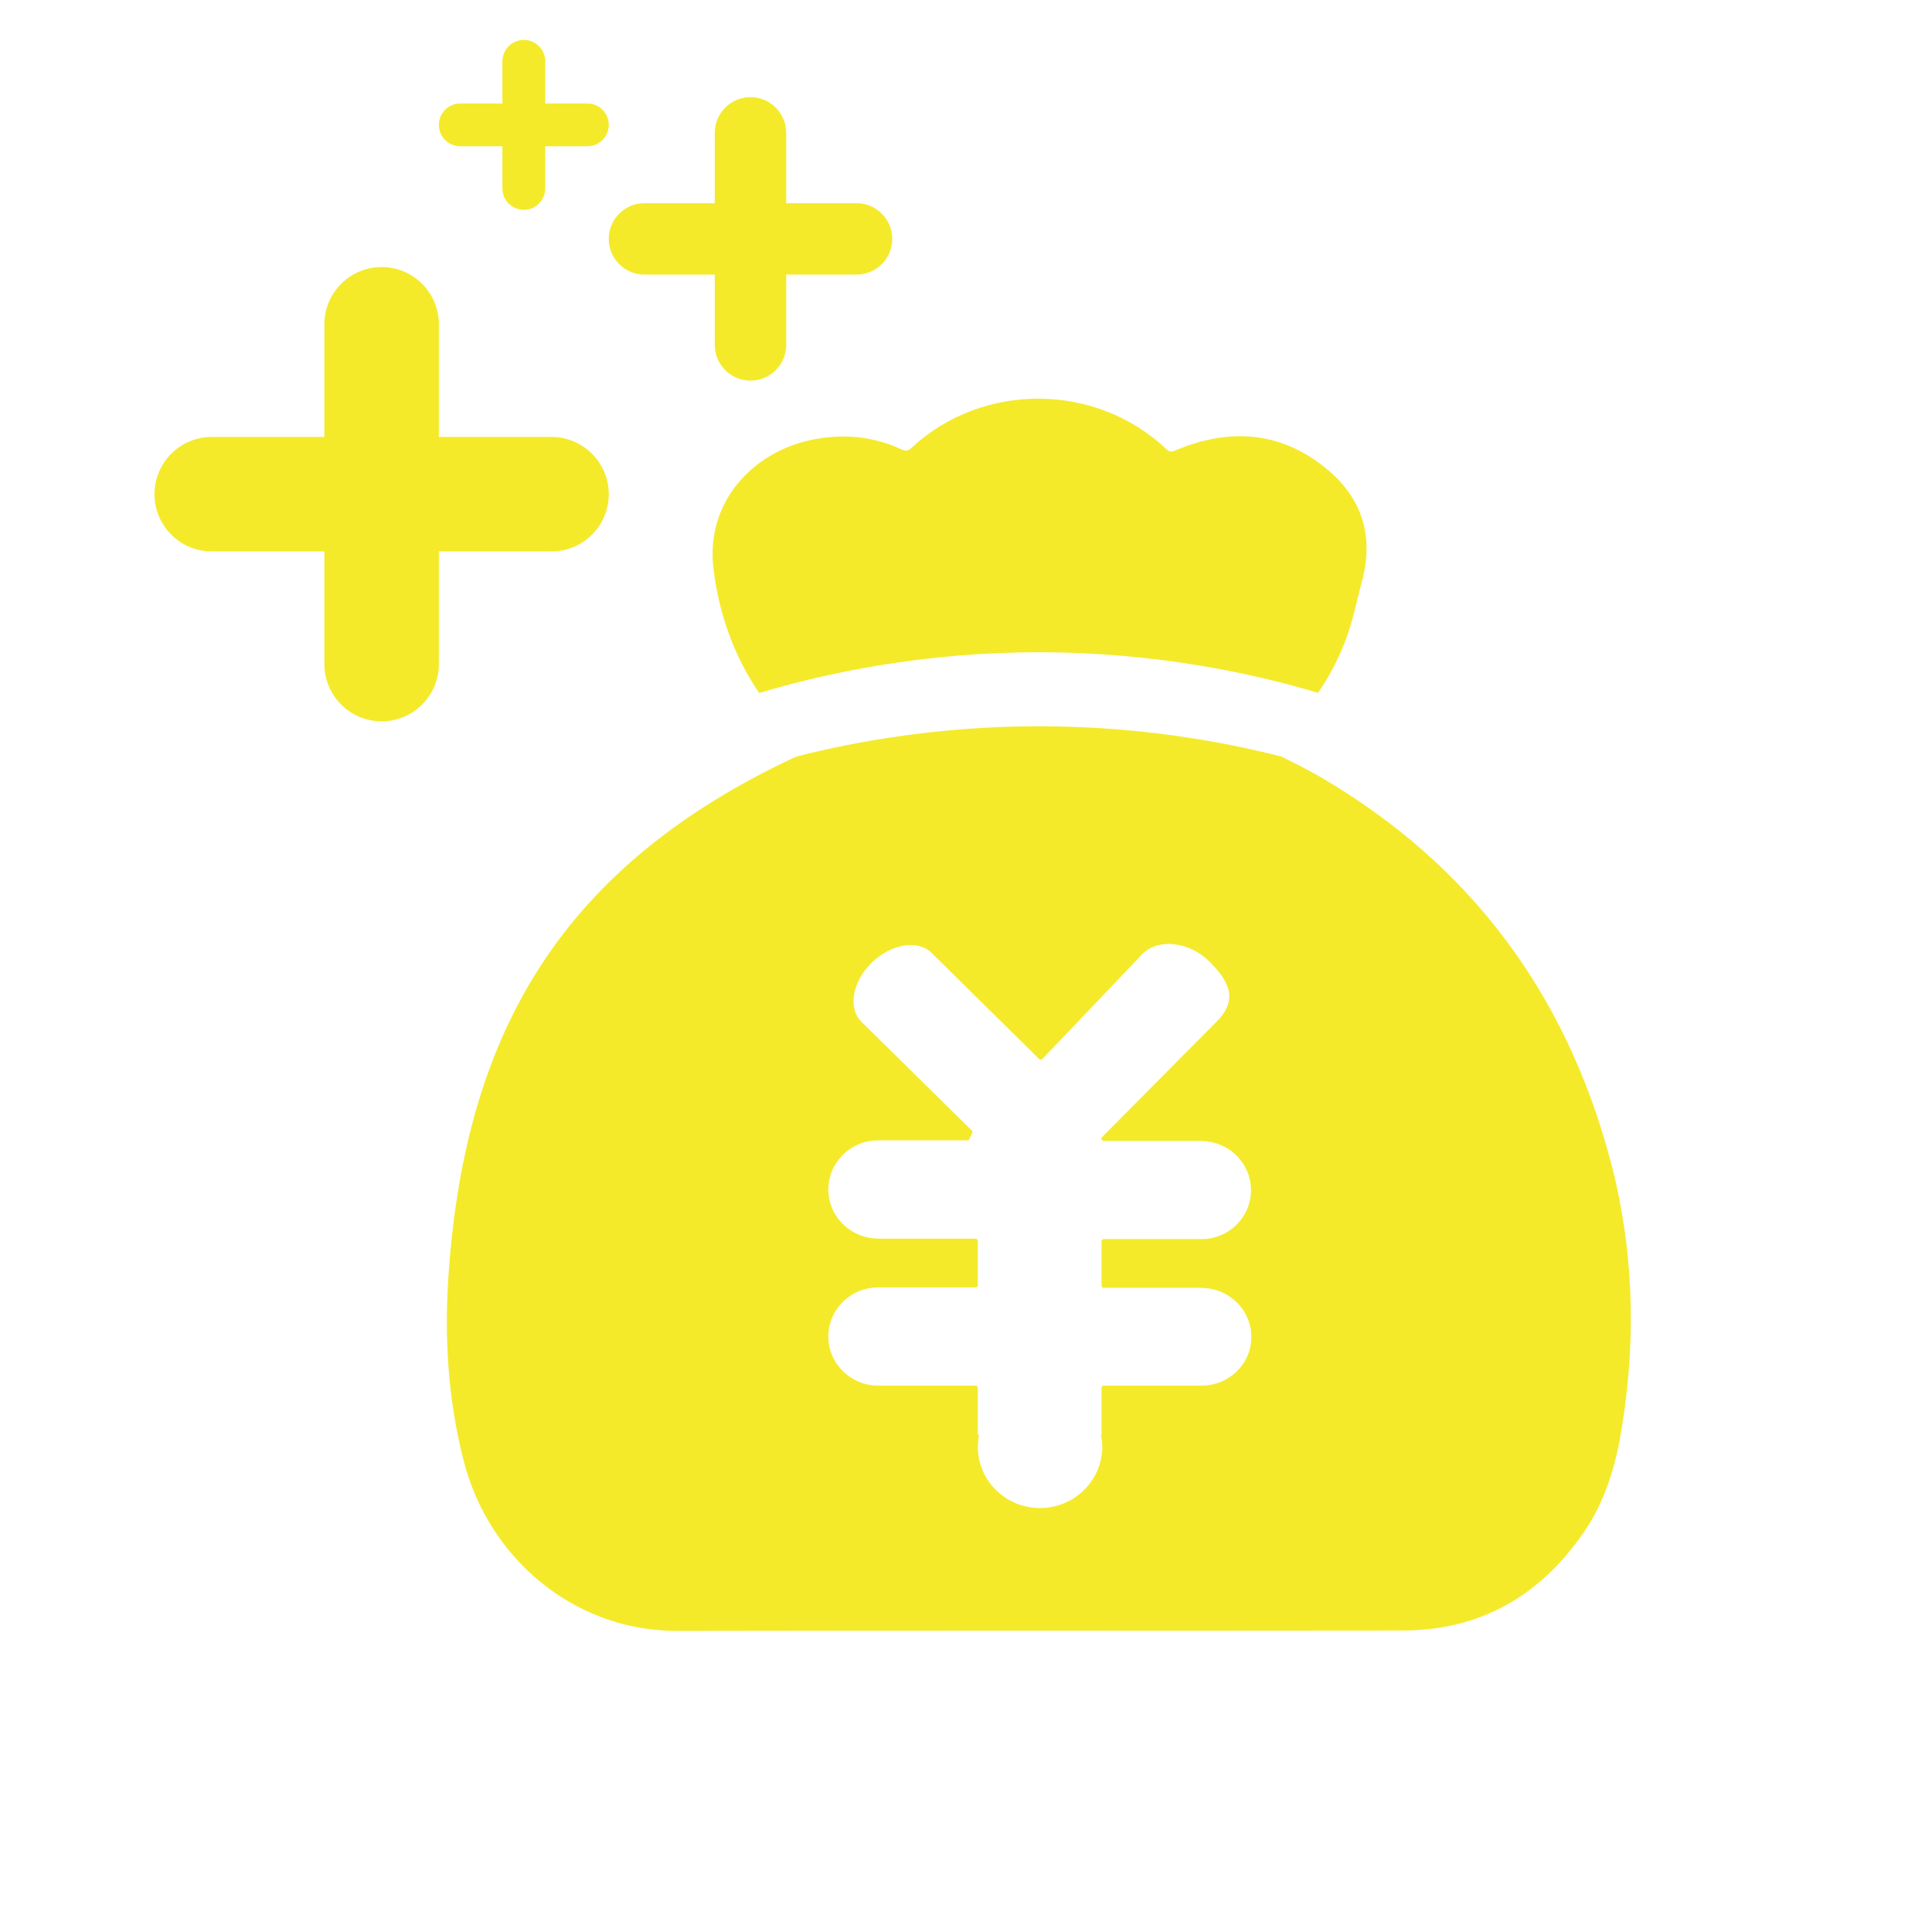 <?xml version="1.0" standalone="no"?><!DOCTYPE svg PUBLIC "-//W3C//DTD SVG 1.1//EN" "http://www.w3.org/Graphics/SVG/1.1/DTD/svg11.dtd"><svg class="icon" width="48px" height="48.00px" viewBox="0 0 1024 1024" version="1.1" xmlns="http://www.w3.org/2000/svg"><path fill="#f4ea2a" d="M292.318 231.591l-59.712 0 0-59.718c0-16.748-13.586-30.331-30.335-30.331-16.757 0-30.336 13.581-30.336 30.331l0 59.718-59.719 0C95.466 231.591 81.885 245.179 81.885 261.923c0 16.759 13.581 30.341 30.332 30.341L171.936 292.264l0 59.717c0 16.749 13.58 30.332 30.336 30.332 16.748 0 30.335-13.581 30.335-30.332l0-59.717 59.712 0c16.757 0 30.337-13.582 30.337-30.341C322.654 245.179 309.075 231.591 292.318 231.591L292.318 231.591zM292.318 231.591M453.969 107.688l-37.266 0L416.704 70.423c0-10.452-8.476-18.93-18.93-18.93-10.455 0-18.928 8.478-18.928 18.93l0 37.266-37.262 0c-10.455 0-18.931 8.473-18.931 18.925 0 10.456 8.475 18.93 18.931 18.93l37.262 0 0 37.265c0 10.453 8.473 18.926 18.928 18.926 10.453 0 18.93-8.473 18.93-18.926l0-37.265 37.266 0c10.453 0 18.926-8.473 18.926-18.93C472.894 116.161 464.422 107.688 453.969 107.688L453.969 107.688zM453.969 107.688M311.31 54.843l-22.337 0L288.973 32.508c0-6.27-5.075-11.346-11.343-11.346-6.266 0-11.346 5.077-11.346 11.346l0 22.335-22.335 0c-6.266 0-11.346 5.077-11.346 11.346 0 6.26 5.081 11.341 11.346 11.341l22.335 0 0 22.335c0 6.269 5.081 11.346 11.346 11.346 6.268 0 11.343-5.077 11.343-11.346L288.973 77.531 311.31 77.531c6.259 0 11.344-5.082 11.344-11.341C322.654 59.92 317.574 54.839 311.31 54.843L311.31 54.843zM311.31 54.843M853.396 614.475c-23.599-88.117-74.179-156.208-153.206-202.443-6.832-3.996-13.932-7.501-21.02-11.047-33.314-8.486-77.362-16.056-128.555-16.056-51.221 0-95.294 7.579-128.61 16.071-123.913 57.743-175.285 145.71-184.244 274.208-2.322 33.372-0.391 66.45 8.034 99.14 13.15 51.553 58.509 90.147 112.969 90.054 128.25-0.295 256.598 0 384.852-0.195 41.206-0.099 72.931-18.574 95.949-52.233 11.703-17.119 17.212-36.559 20.311-56.966C867.329 707.807 865.776 660.798 853.396 614.475L853.396 614.475zM637.029 734.405 584.992 734.405c-0.677 0-1.159 0.58-1.159 1.16l0 24.951-0.29 0c0.388 2.03 0.677 4.16 0.677 6.289 0 17.895-14.798 32.492-32.983 32.492-18.182 0-32.983-14.498-32.983-32.492 0-2.228 0.294-4.258 0.684-6.289l-0.684 0L518.254 735.561c0-0.668-0.575-1.156-1.157-1.156l-51.552 0-0.098 0c-14.508 0-26.407-11.607-26.407-26.018 0-14.415 11.806-26.023 26.407-26.023l0.098 0 51.549 0c0.677 0 1.161-0.575 1.161-1.156l0-23.51c0-0.673-0.575-1.154-1.161-1.154l-51.549 0 0-0.094-0.098 0c-14.508 0-26.407-11.613-26.407-26.019 0-14.321 11.806-26.023 26.407-26.023l0.098 0 47.198 0c0.491 0 0.973-0.284 1.067-0.767 0.388-1.071 0.87-2.034 1.449-3.003 0.292-0.482 0.192-1.062-0.19-1.45l-58.421-57.552c-7.351-7.153-4.933-21.279 5.318-31.338 10.252-10.058 24.573-12.477 31.825-5.221l56.966 56.194c0.482 0.482 1.259 0.482 1.741 0l52.712-55.324c8.32-8.996 25.247-6.769 35.596 3.481 10.251 10.255 15.377 19.538 5.221 30.855l-61.902 62.389c-0.29 0.284-0.384 0.575-0.384 0.963 0.094 0.58 0.575 1.063 1.161 1.063l51.937 0 0 0.093c14.508 0.099 26.21 11.706 26.21 26.028 0 14.312-11.703 25.914-26.21 25.914L584.992 656.733c-0.677 0-1.159 0.585-1.159 1.16l0 23.505c0 0.678 0.579 1.161 1.159 1.161l52.037 0 0 0.093c14.508 0.098 26.208 11.707 26.208 26.018C663.237 722.798 651.538 734.307 637.029 734.405L637.029 734.405zM637.029 734.405M402.354 367.295c34.768-10.414 86.448-21.587 148.261-21.587 61.654 0 113.227 11.111 147.983 21.508 6.238-9.143 11.384-18.996 15.234-29.658 3.481-9.675 5.414-19.833 8.123-29.794 6.186-23.112 0.192-43.039-17.7-58.318-24.184-20.6-51.744-23.024-80.767-10.934-2.028 0.87-3.382 1.455-5.314-0.482-37.334-35.304-97.306-35.693-134.931-0.772-1.741 1.641-2.994 2.03-5.319 0.964-15.282-7.061-31.238-8.507-47.585-5.129-31.053 6.386-56.68 32.792-52.136 68.868C381.273 326.216 389.235 347.916 402.354 367.295L402.354 367.295zM402.354 367.295"  /></svg>